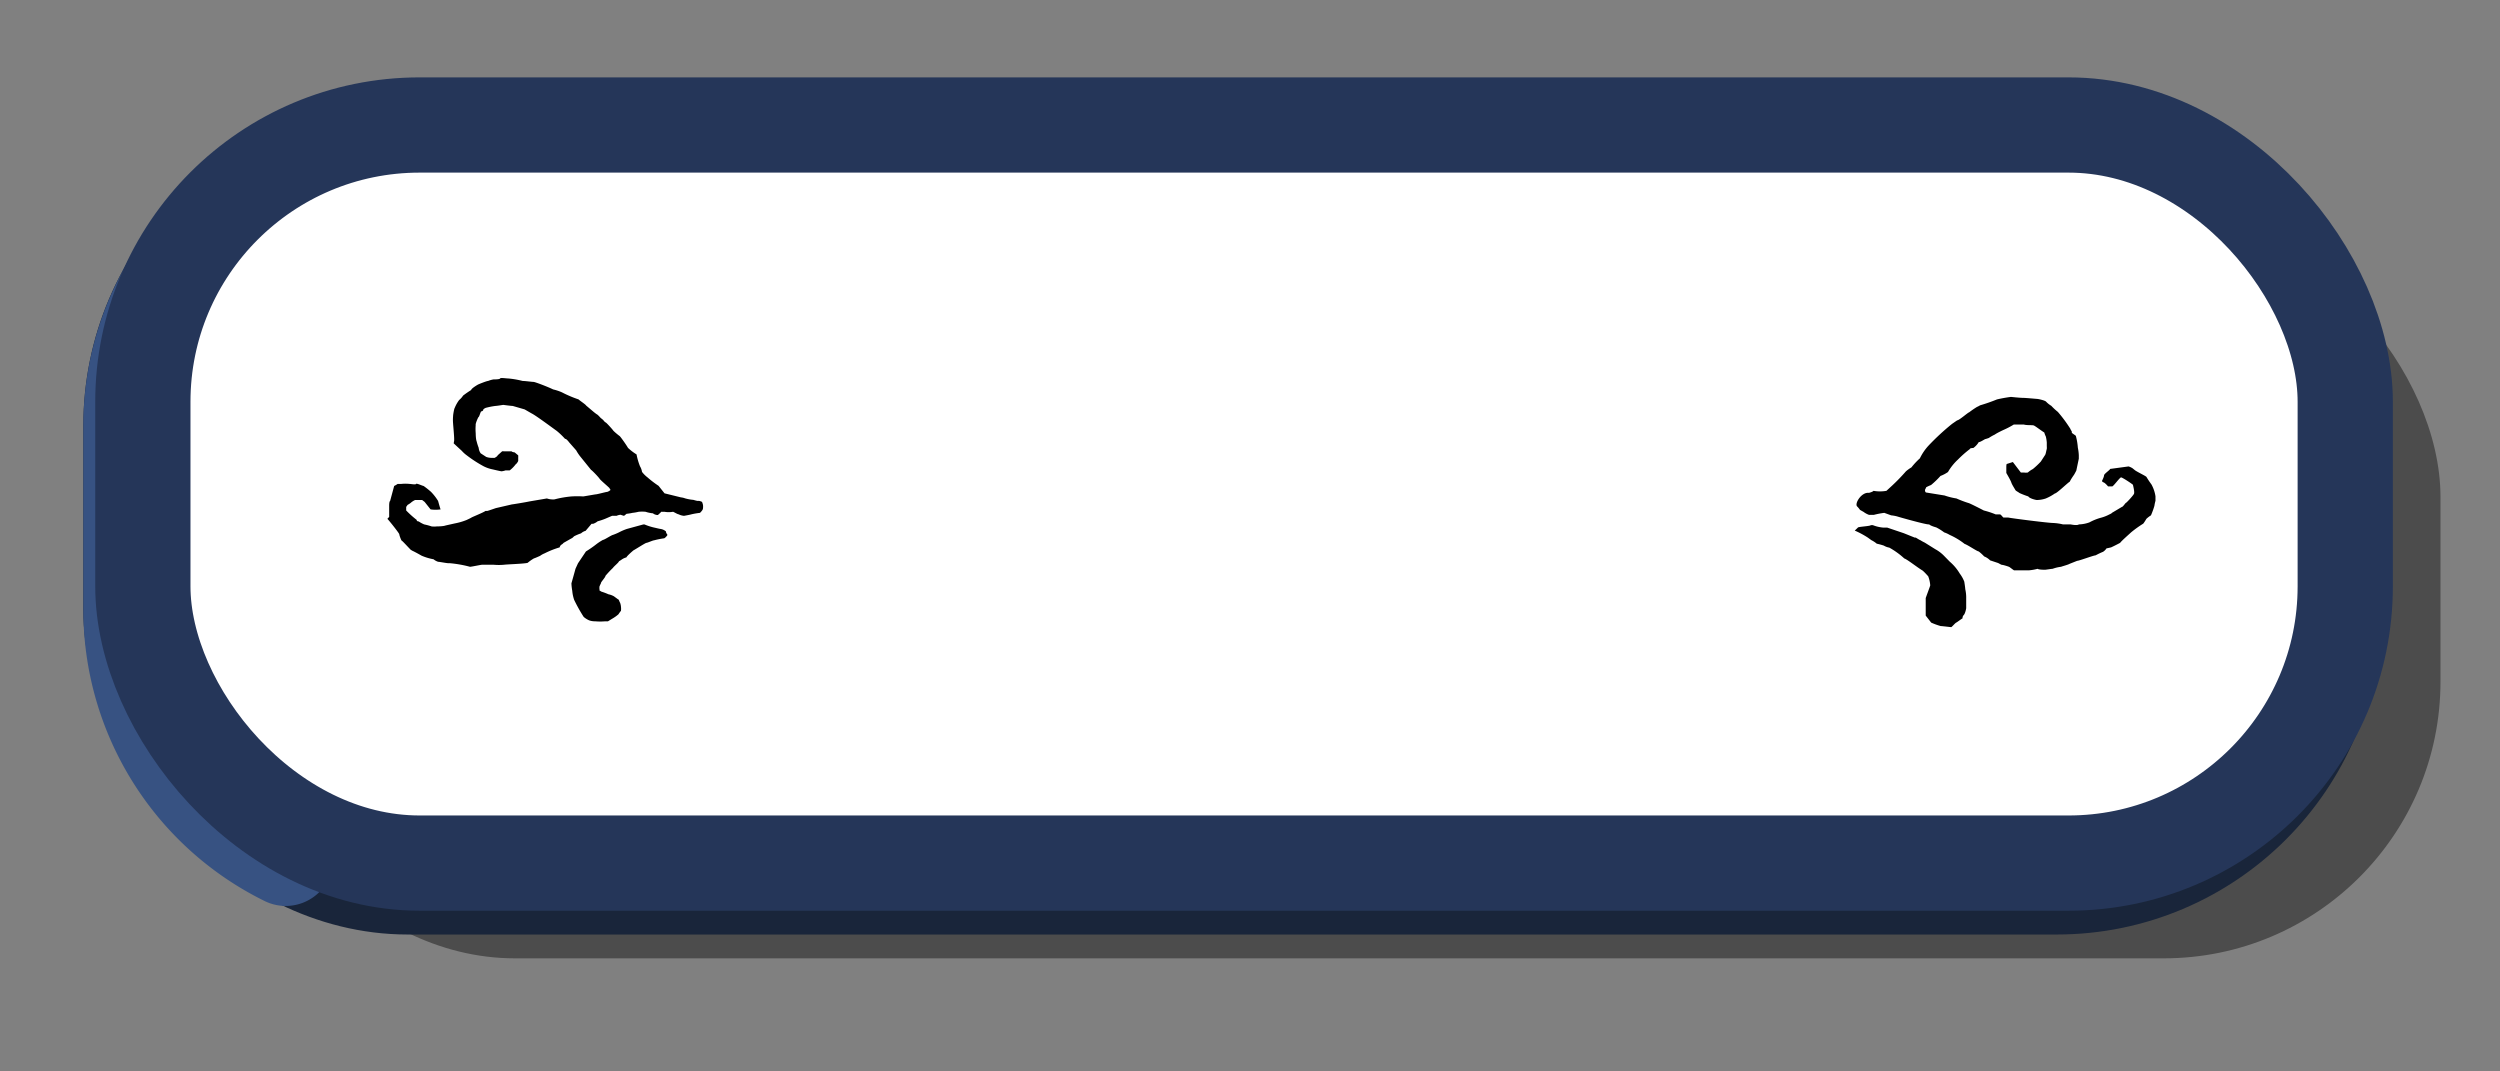 <svg xmlns="http://www.w3.org/2000/svg" viewBox="0 0 210 90"><rect x="0" y="0" width="210" height="90" fill="#808080" stroke="none"/><g id="blue-button-pressed"><rect id="shade" x="20" y="18.5" width="185" height="62" rx="23.25" style="opacity:0.41"/><rect x="11" y="12.5" width="185" height="62" rx="23.25" style="fill:#fff;stroke:#19253a;stroke-miterlimit:10;stroke-width:8px"/><g id="Play_Button" data-name="Play Button"><path d="M24,72.1A23.26,23.26,0,0,1,11,51.25V35.75A23.25,23.25,0,0,1,21,16.67" style="fill:none;stroke:#375282;stroke-linecap:round;stroke-miterlimit:10;stroke-width:8px"/><rect x="12" y="10.5" width="185" height="62" rx="23.25" style="fill:#fff;stroke:#253659;stroke-miterlimit:10;stroke-width:8px"/><g id="symbols"><path d="M32.69,43.42s0-.17,0-.17v-.8s0-.33.08-.37l.34-1.26a1.85,1.85,0,0,0,.29-.17l.13,0h.17a3.31,3.31,0,0,1,.71,0c.12,0,.5.08.54,0s.55.17.63.17a6.93,6.93,0,0,1,.63.5,4.41,4.41,0,0,1,.59.76s.17.62.21.71a3,3,0,0,1-.84,0l-.5-.63L35.46,42l-.25,0c-.09,0-.3,0-.34,0a1.42,1.42,0,0,0-.38.25,2.38,2.38,0,0,1-.25.16l-.12.17v.13s0,.12,0,.17a8.26,8.26,0,0,0,.88.79c0,.09.08.13.17.13a2.6,2.6,0,0,0,.46.25,5.53,5.53,0,0,1,.63.17,1.81,1.81,0,0,0,.42,0s.55,0,.75-.08l.76-.17a5.24,5.24,0,0,0,1-.29s.37-.17.42-.21,1-.42,1.17-.55h.13c.08,0,.75-.25.79-.25L43,42.37c.05,0,1.1-.17,1.47-.25l1.47-.25a1.63,1.63,0,0,0,.63.08A8.68,8.68,0,0,1,48,41.7a8.2,8.2,0,0,1,1,0l1-.17c.17,0,.88-.21,1-.21a.7.7,0,0,0,.29-.17l0,0s-.08-.09-.08-.13-.76-.67-.84-.8-.63-.71-.72-.75l-.92-1.14a3.59,3.59,0,0,1-.33-.5l-.59-.67s-.25-.34-.34-.29a6.33,6.33,0,0,0-.71-.68c-.3-.21-1.76-1.3-2.1-1.46l-.59-.34-1-.29c-.13,0-.8-.09-.8-.09s-.55.09-.67.09a6.5,6.5,0,0,0-.8.16s-.21.09-.21.17-.13.13-.17.13-.17.46-.21.46-.29.59-.25.67a4,4,0,0,0,0,.71s0,.47.08.68a4.41,4.41,0,0,0,.17.54.93.93,0,0,0,.17.46l.46.3a1.31,1.31,0,0,0,.46.08h.13a.4.4,0,0,0,.12,0s.25-.13.25-.21l.38-.34a.5.5,0,0,1,.13,0h.17s.33,0,.5,0c0,.05.21.09.25.09l.3.25a2,2,0,0,1,0,.21c0,.08,0,.21,0,.25s-.13.25-.21.29a2.69,2.69,0,0,1-.5.51,2.37,2.37,0,0,1-.34,0,1.91,1.91,0,0,1-.34.08c-.08,0-.58-.12-.75-.16a2.94,2.94,0,0,1-.76-.26,10.51,10.51,0,0,1-1.42-.92,2.61,2.61,0,0,1-.42-.38s-.59-.54-.68-.63L38.15,37v-.12c0-.3-.09-1.22-.09-1.3a3.5,3.5,0,0,1,0-.63c0-.13.09-.63.13-.67a3,3,0,0,1,.38-.68,1.6,1.6,0,0,0,.33-.37,7.89,7.89,0,0,1,.68-.47c0-.12.5-.42.58-.46S40.88,32,41,32a2.26,2.26,0,0,1,.46-.13c.13,0,.51,0,.55-.08s.5,0,.67,0A7.45,7.45,0,0,1,43.9,32c.21,0,.8.08.92.08s1.22.42,1.64.63a4.12,4.12,0,0,1,.75.25,9.69,9.69,0,0,0,1.39.59c.08.09.59.42.63.51l.59.5s.25.21.33.25.3.29.3.29.21.17.21.17.16.21.21.21.58.59.63.67.46.42.54.47.63.84.71,1a4.29,4.29,0,0,0,.72.55,5.46,5.46,0,0,0,.29,1,1.29,1.29,0,0,1,.17.47,2.46,2.46,0,0,0,.46.46,8.35,8.35,0,0,0,.93.71l.5.63,1.38.34a1.36,1.36,0,0,1,.34.08,3.74,3.74,0,0,0,.71.13s.38.12.42.08a.81.81,0,0,1,.3.09,1.48,1.48,0,0,1,.08.25,1.11,1.11,0,0,1,0,.29c0,.13-.16.29-.25.38a6.57,6.57,0,0,0-.71.12c-.17.05-.63.13-.63.13a1.24,1.24,0,0,1-.46-.13c-.09,0-.42-.21-.47-.21a2,2,0,0,1-.71,0l-.17,0h-.12c0,.05-.21.21-.25.26s-.38-.05-.42-.13a2.8,2.8,0,0,1-.63-.13,3,3,0,0,0-.59,0,3.83,3.83,0,0,1-.51.09,4,4,0,0,1-.5.08l-.21.17a2.57,2.57,0,0,1-.29-.09,1,1,0,0,0-.34.09c-.12,0-.33,0-.38,0l-.58.25a5.77,5.77,0,0,1-.63.21,1.17,1.17,0,0,1-.38.21h-.13l-.5.59a.91.91,0,0,0-.38.21,4.16,4.16,0,0,0-.59.25s-.16.17-.21.17l-.67.38a.63.63,0,0,1-.21.17.5.5,0,0,0-.12.21,7.34,7.34,0,0,0-1.26.5,1.58,1.58,0,0,0-.38.21s-.46.21-.51.21a3.56,3.56,0,0,0-.54.38c-.29.08-1.68.12-2,.16a4.79,4.79,0,0,1-.84,0l-1,0c-.08,0-.88.17-1,.17a10,10,0,0,0-1.68-.3h-.12c-.17,0-.76-.12-.88-.12a1.17,1.17,0,0,1-.38-.21,4.65,4.65,0,0,1-1-.3s-.58-.33-.79-.42c0,0-.13-.08-.13-.08-.21-.21-.71-.76-.75-.76s-.21-.46-.21-.54-.8-1.09-1-1.3ZM48,49s.25-.88.34-1.22l.21-.46.67-1a9.21,9.21,0,0,0,.8-.55,4.57,4.57,0,0,1,.63-.42c.12,0,.67-.38.84-.42a4.56,4.56,0,0,0,.5-.21,4.66,4.66,0,0,1,.67-.29l1.39-.38h0a.14.14,0,0,0,.08,0,4.86,4.86,0,0,0,.93.29s.37.09.42.09a.9.9,0,0,1,.46.21s0,.12.08.21,0,.16,0,.16-.17.21-.25.21a7.36,7.36,0,0,0-.84.17c-.09,0-.55.21-.63.21s-.93.55-1.09.63c0,0-.55.46-.59.59a1.27,1.27,0,0,0-.38.17,2.38,2.38,0,0,1-.25.16c0,.09-.42.42-.5.55a8.4,8.4,0,0,0-.63.67c0,.13-.42.55-.38.63a1.65,1.65,0,0,0-.13.29v.17a.22.22,0,0,1,0,.13s.17.12.21.12a5,5,0,0,1,.55.21,1.57,1.57,0,0,1,.46.17l.34.25c.08,0,.12.21.16.26s.09.29.09.37a1.29,1.29,0,0,1,0,.34,2.84,2.84,0,0,0-.21.29,3.22,3.22,0,0,1-.54.38l-.34.21H51l-.16,0a4.68,4.68,0,0,1-.84,0,1.45,1.45,0,0,1-.51-.08,1.8,1.8,0,0,1-.46-.29,12.83,12.83,0,0,1-.8-1.43,3.13,3.13,0,0,1-.16-.76A4.46,4.46,0,0,1,48,49Z"/><path d="M162.14,49.17a2.63,2.63,0,0,0-.17-.76s-.37-.42-.5-.5c-.42-.25-1.26-.92-1.51-1A6.52,6.52,0,0,0,158.7,46a1.33,1.33,0,0,1-.46-.17,5.9,5.9,0,0,0-.59-.16,2.41,2.41,0,0,0-.46-.3l-.29-.21a7.38,7.38,0,0,0-1.1-.59l.26-.25c0-.08,1.09-.12,1.09-.21h.16a3.2,3.2,0,0,0,.89.21l.33,0,1.39.47.92.37h.09s.33.21.37.21a3.24,3.24,0,0,0,.38.21l.88.55a3.08,3.08,0,0,1,.72.54l.5.51a4,4,0,0,1,.84,1,2.74,2.74,0,0,1,.38.68s.08.5.08.62a3.19,3.19,0,0,1,.08.8v.38c0,.17,0,.38,0,.42s-.08.46-.21.59-.08.29-.12.29-.42.3-.51.34-.37.38-.42.38-.75-.09-.88-.09a5.85,5.85,0,0,1-.8-.29l-.46-.59s0-1,0-1.47C161.76,50.22,162.14,49.21,162.14,49.17Zm-3.86-6.09a6.83,6.83,0,0,0-.88.17l-.21,0H157a1.77,1.77,0,0,1-.46-.25l-.3-.17a2.09,2.09,0,0,0-.25-.3c-.21-.25.38-1.21,1-1.13v0s.33-.08.38-.17a3.09,3.09,0,0,0,1.09,0l.5-.46a16.14,16.14,0,0,0,1.14-1.18,3.29,3.29,0,0,1,.46-.33,6.17,6.17,0,0,1,.71-.76,4.42,4.42,0,0,1,.71-1.05,19.88,19.88,0,0,1,2-1.85l.42-.29c.17,0,.92-.67,1-.67a7.77,7.77,0,0,1,.67-.46,1.53,1.53,0,0,0,.25-.13,14.78,14.78,0,0,0,1.43-.5,11.66,11.66,0,0,1,1.17-.21s.76.08,1,.08,1.17.09,1.22.09.67.12.75.25a2.12,2.12,0,0,0,.42.33,5,5,0,0,0,.55.51,11.82,11.82,0,0,1,1.05,1.42c0,.05.17.26.12.3s.26.21.34.29a5.25,5.25,0,0,1,.17,1,3.88,3.88,0,0,1,.08.63v.29l-.21,1s-.17.33-.21.38-.29.42-.33.54c-.26.17-1.1,1-1.26,1a4,4,0,0,1-.76.42,2.38,2.38,0,0,1-.76.13c-.08,0-.62-.13-.71-.3a6.77,6.77,0,0,1-.75-.29c-.09-.08-.3-.17-.34-.25s-.29-.46-.34-.63-.42-.8-.42-.8,0-.38,0-.46,0-.3.05-.3l.5-.16.67.88H170a1.08,1.08,0,0,0,.34,0,2.05,2.05,0,0,1,.42-.29,6.66,6.66,0,0,0,.67-.63l.33-.51c.09-.08.13-.46.17-.54a1.6,1.6,0,0,0,0-.25v-.3a3.14,3.14,0,0,0-.08-.5,1.9,1.9,0,0,1-.13-.34c-.21-.12-.75-.54-.88-.59s-.59,0-.84-.08l-.84,0a7,7,0,0,1-.88.46s-.54.25-.71.38a3.85,3.85,0,0,0-.51.29s-.25.09-.29.09-.46.29-.55.25a1.66,1.66,0,0,1-.46.5s-.29,0-.29.09a9,9,0,0,0-1,.88,4.46,4.46,0,0,0-.84,1.05,2.88,2.88,0,0,1-.63.33,7.09,7.09,0,0,1-.79.76s-.42.17-.42.21-.09.17-.09.21,0,.17.09.21l1.55.25a5.67,5.67,0,0,0,1,.25,9.48,9.48,0,0,0,1,.38c.08,0,1.13.54,1.3.63a7.5,7.5,0,0,1,1,.33H168c.08,0,.25.26.29.26s.34,0,.38,0c.38.08,3.4.46,3.78.46a4.25,4.25,0,0,1,.84.12c.17,0,.59,0,.63,0s.54.12.71,0a2.81,2.81,0,0,0,.88-.17,4.55,4.55,0,0,1,.93-.38,3.26,3.26,0,0,0,.75-.29s.21-.09.21-.13l.84-.5c.09,0,.3-.34.34-.34s.59-.59.67-.75-.08-.72-.08-.76-.89-.63-1-.63-.67.8-.76.76h-.33s-.25-.3-.38-.34-.13-.13-.13-.13.17-.33.17-.46.51-.46.51-.54l1.55-.21a1.32,1.32,0,0,1,.34.16l.16.13c.13.13.93.5,1,.59a7.54,7.54,0,0,0,.42.63,2.93,2.93,0,0,1,.34,1s0,.3,0,.38a3,3,0,0,0-.09.42,6.42,6.42,0,0,1-.29.8,2.4,2.4,0,0,0-.38.29s-.25.42-.29.42a9.2,9.2,0,0,0-1,.72c-.17.16-.8.71-.92.88,0,0-.55.29-.76.38,0,0-.33.08-.38.08a1,1,0,0,1-.29.29,6.22,6.22,0,0,0-.63.3c-.17,0-1.38.46-1.55.46l-.63.25c-.13.08-.63.21-.72.25a3.08,3.08,0,0,0-.71.17c-.08,0-.59.08-.63.08s-.54,0-.63-.08a4.18,4.18,0,0,1-.75.13s-.47,0-.59,0-.59,0-.63,0-.34-.25-.42-.29-.5-.17-.59-.17-.33-.17-.38-.17l-.63-.21a1.45,1.45,0,0,0-.5-.33,3.5,3.5,0,0,0-.46-.42c-.13,0-.92-.55-1.18-.63a5.94,5.94,0,0,0-1.26-.76,2.25,2.25,0,0,0-.46-.21,4.35,4.35,0,0,0-.67-.42s-.46-.12-.59-.25H162c-.29,0-2.39-.59-2.64-.67a2.88,2.88,0,0,0-.5-.09Z"/></g></g></g></svg>